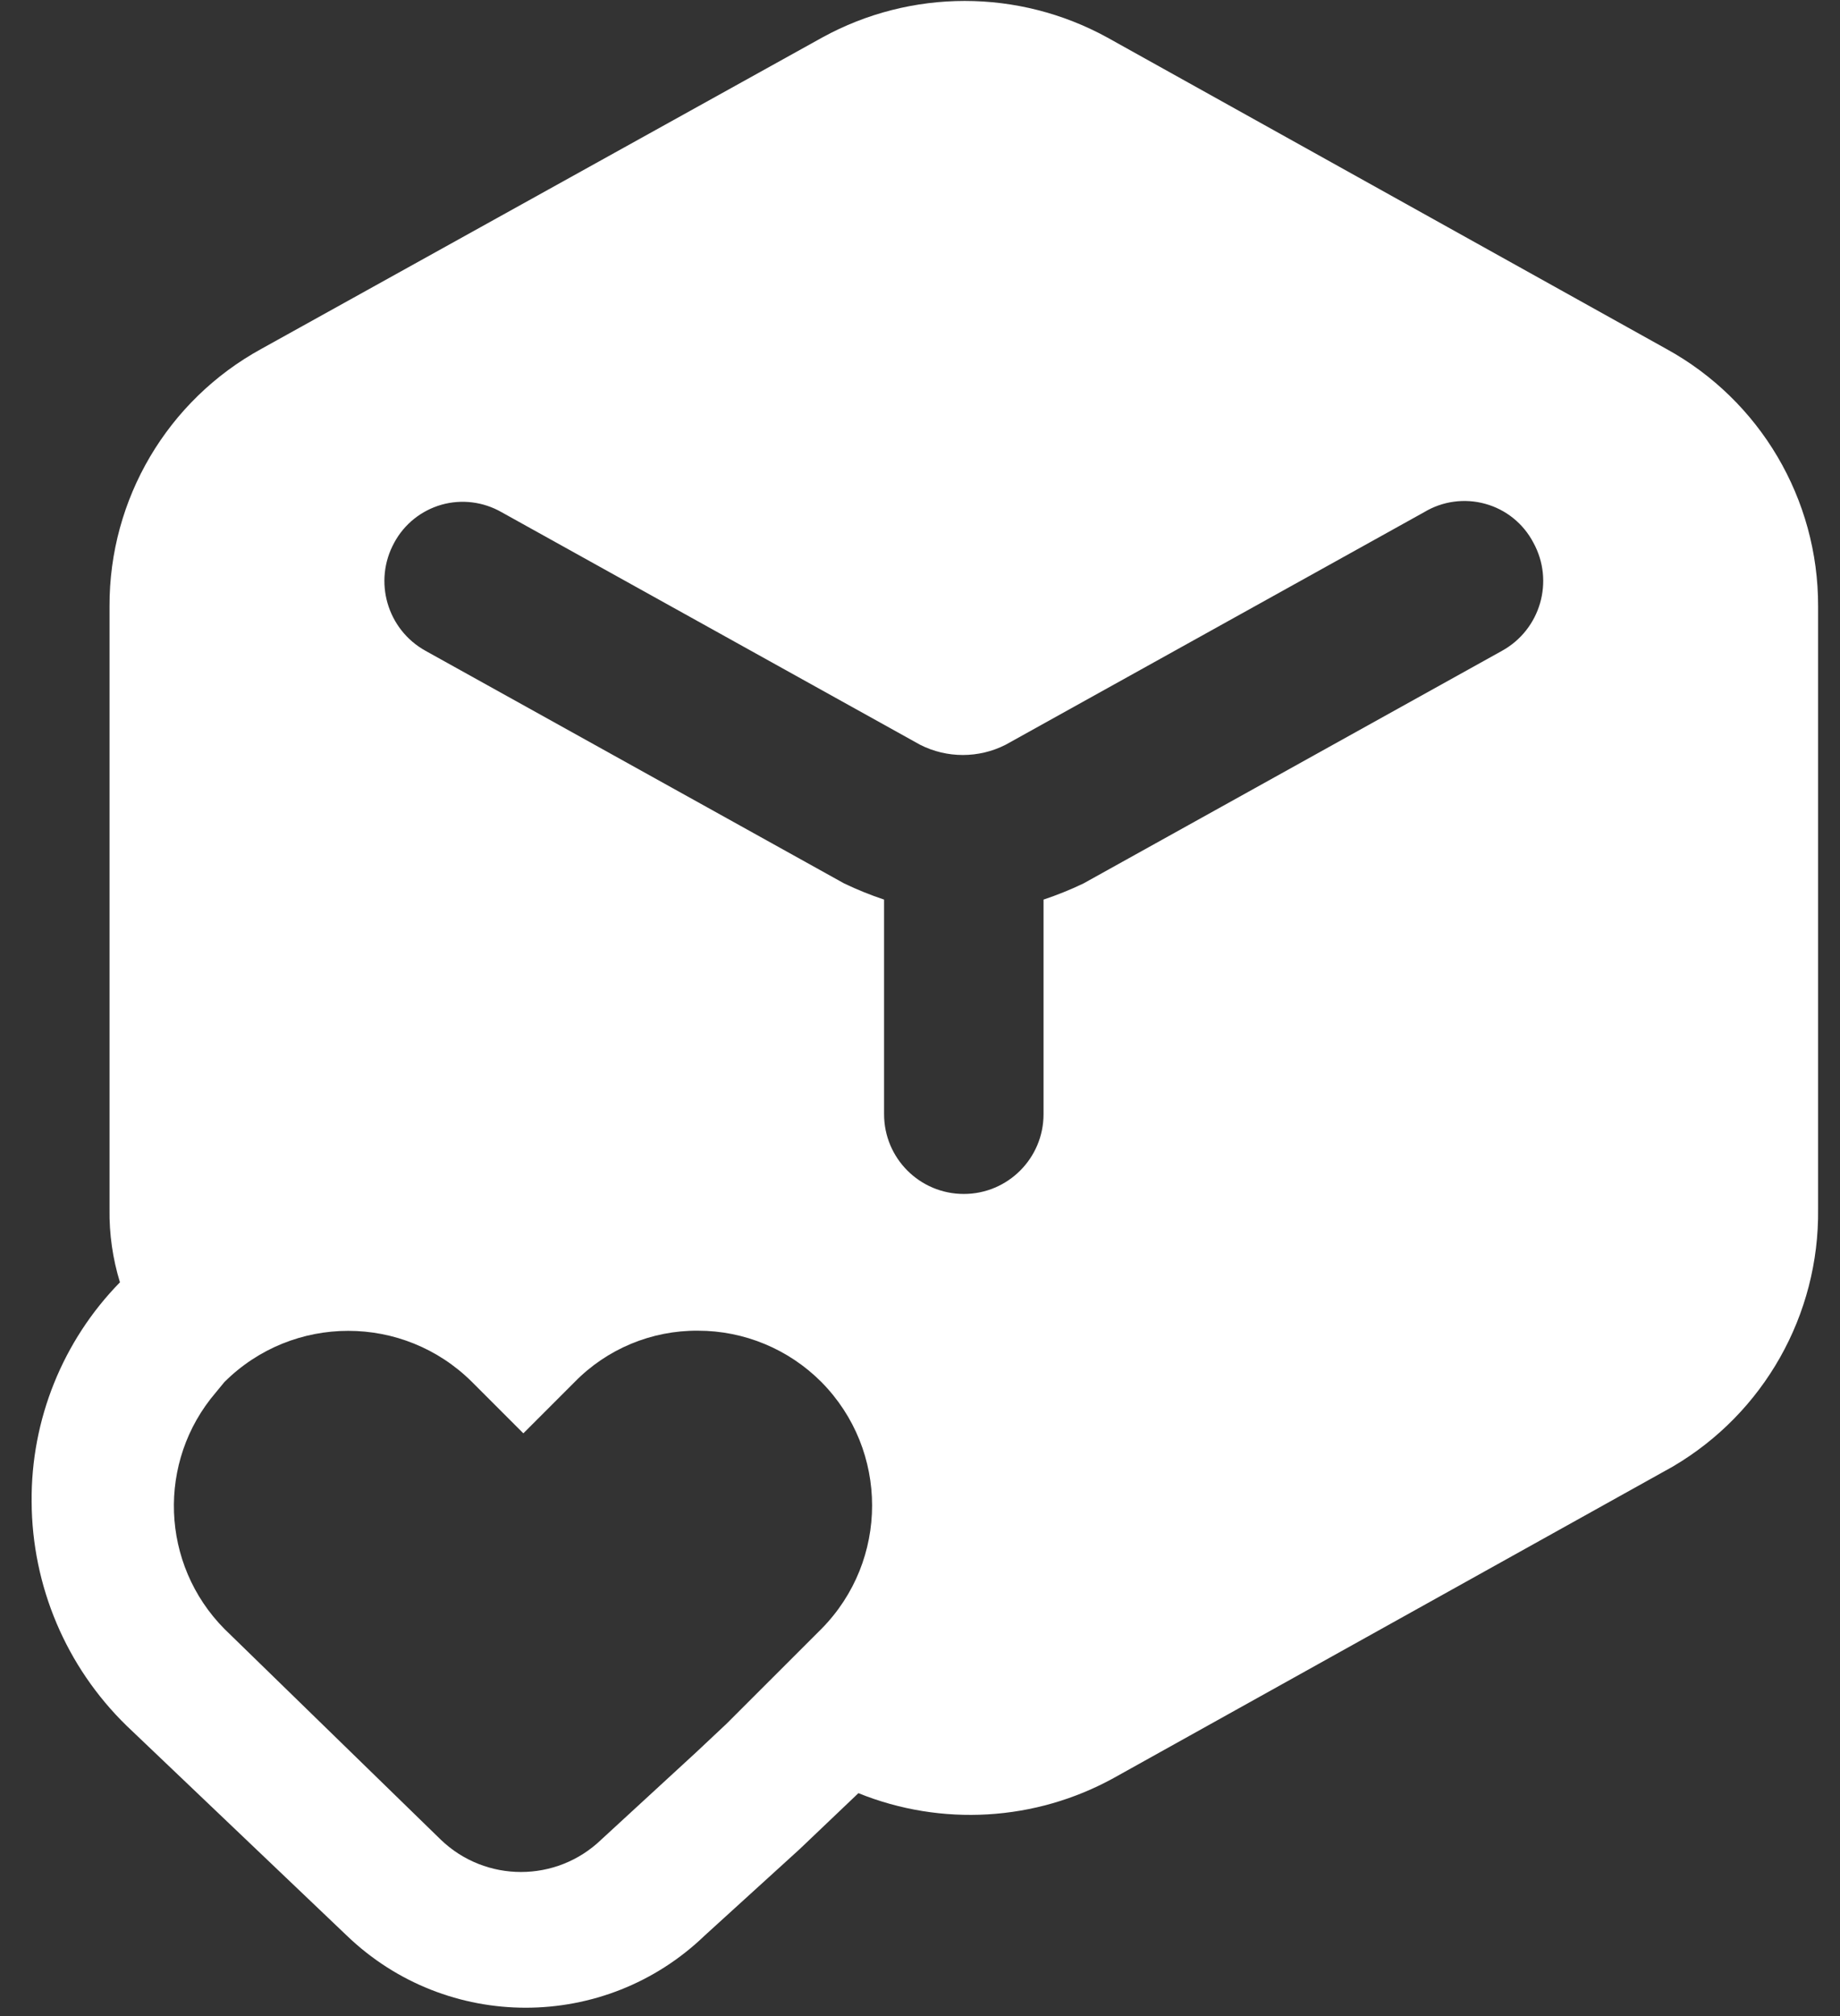 <svg width="21" height="23" viewBox="0 0 21 23" fill="currentColor" xmlns="http://www.w3.org/2000/svg">
<rect x="0" y="0" width="21" height="23" fill="#333333" stroke="none"/>
<path fill-rule="evenodd" clip-rule="evenodd" d="M19.017 3.98L12.636 0.427C11.623 -0.128 10.398 -0.128 9.386 0.427L2.983 3.98C1.911 4.567 1.246 5.693 1.25 6.916V13.795C1.246 14.077 1.286 14.359 1.369 14.629C0.715 15.297 0.353 16.197 0.361 17.131C0.365 18.095 0.755 19.016 1.445 19.688L3.958 22.082C5.099 23.179 6.902 23.179 8.042 22.082L9.126 21.096L9.797 20.457C10.745 20.84 11.816 20.777 12.711 20.284L19.092 16.731C20.132 16.12 20.764 15 20.75 13.795V6.916C20.753 5.693 20.088 4.567 19.017 3.98ZM9.375 18.583L8.291 19.666L7.945 19.991L6.861 20.988C6.35 21.479 5.542 21.479 5.031 20.988L2.561 18.583C1.832 17.846 1.789 16.673 2.463 15.886L2.561 15.767C3.343 14.988 4.606 14.988 5.388 15.767L5.973 16.352L6.558 15.767C6.929 15.388 7.437 15.177 7.966 15.181C8.495 15.181 9.002 15.392 9.375 15.767C10.146 16.547 10.146 17.803 9.375 18.583ZM12.365 10.079L17.142 7.425C17.582 7.182 17.742 6.63 17.5 6.19C17.386 5.973 17.188 5.813 16.952 5.748C16.716 5.682 16.463 5.717 16.254 5.843L11.476 8.497C11.17 8.652 10.808 8.652 10.502 8.497L5.724 5.843C5.516 5.724 5.269 5.693 5.039 5.758C4.808 5.824 4.614 5.979 4.5 6.19C4.258 6.63 4.418 7.182 4.857 7.425L9.635 10.079C9.783 10.15 9.935 10.211 10.09 10.263V12.711C10.09 13.214 10.497 13.621 11 13.621C11.502 13.621 11.91 13.214 11.91 12.711V10.263C12.065 10.211 12.217 10.15 12.365 10.079Z" fill="white"/>
</svg>
